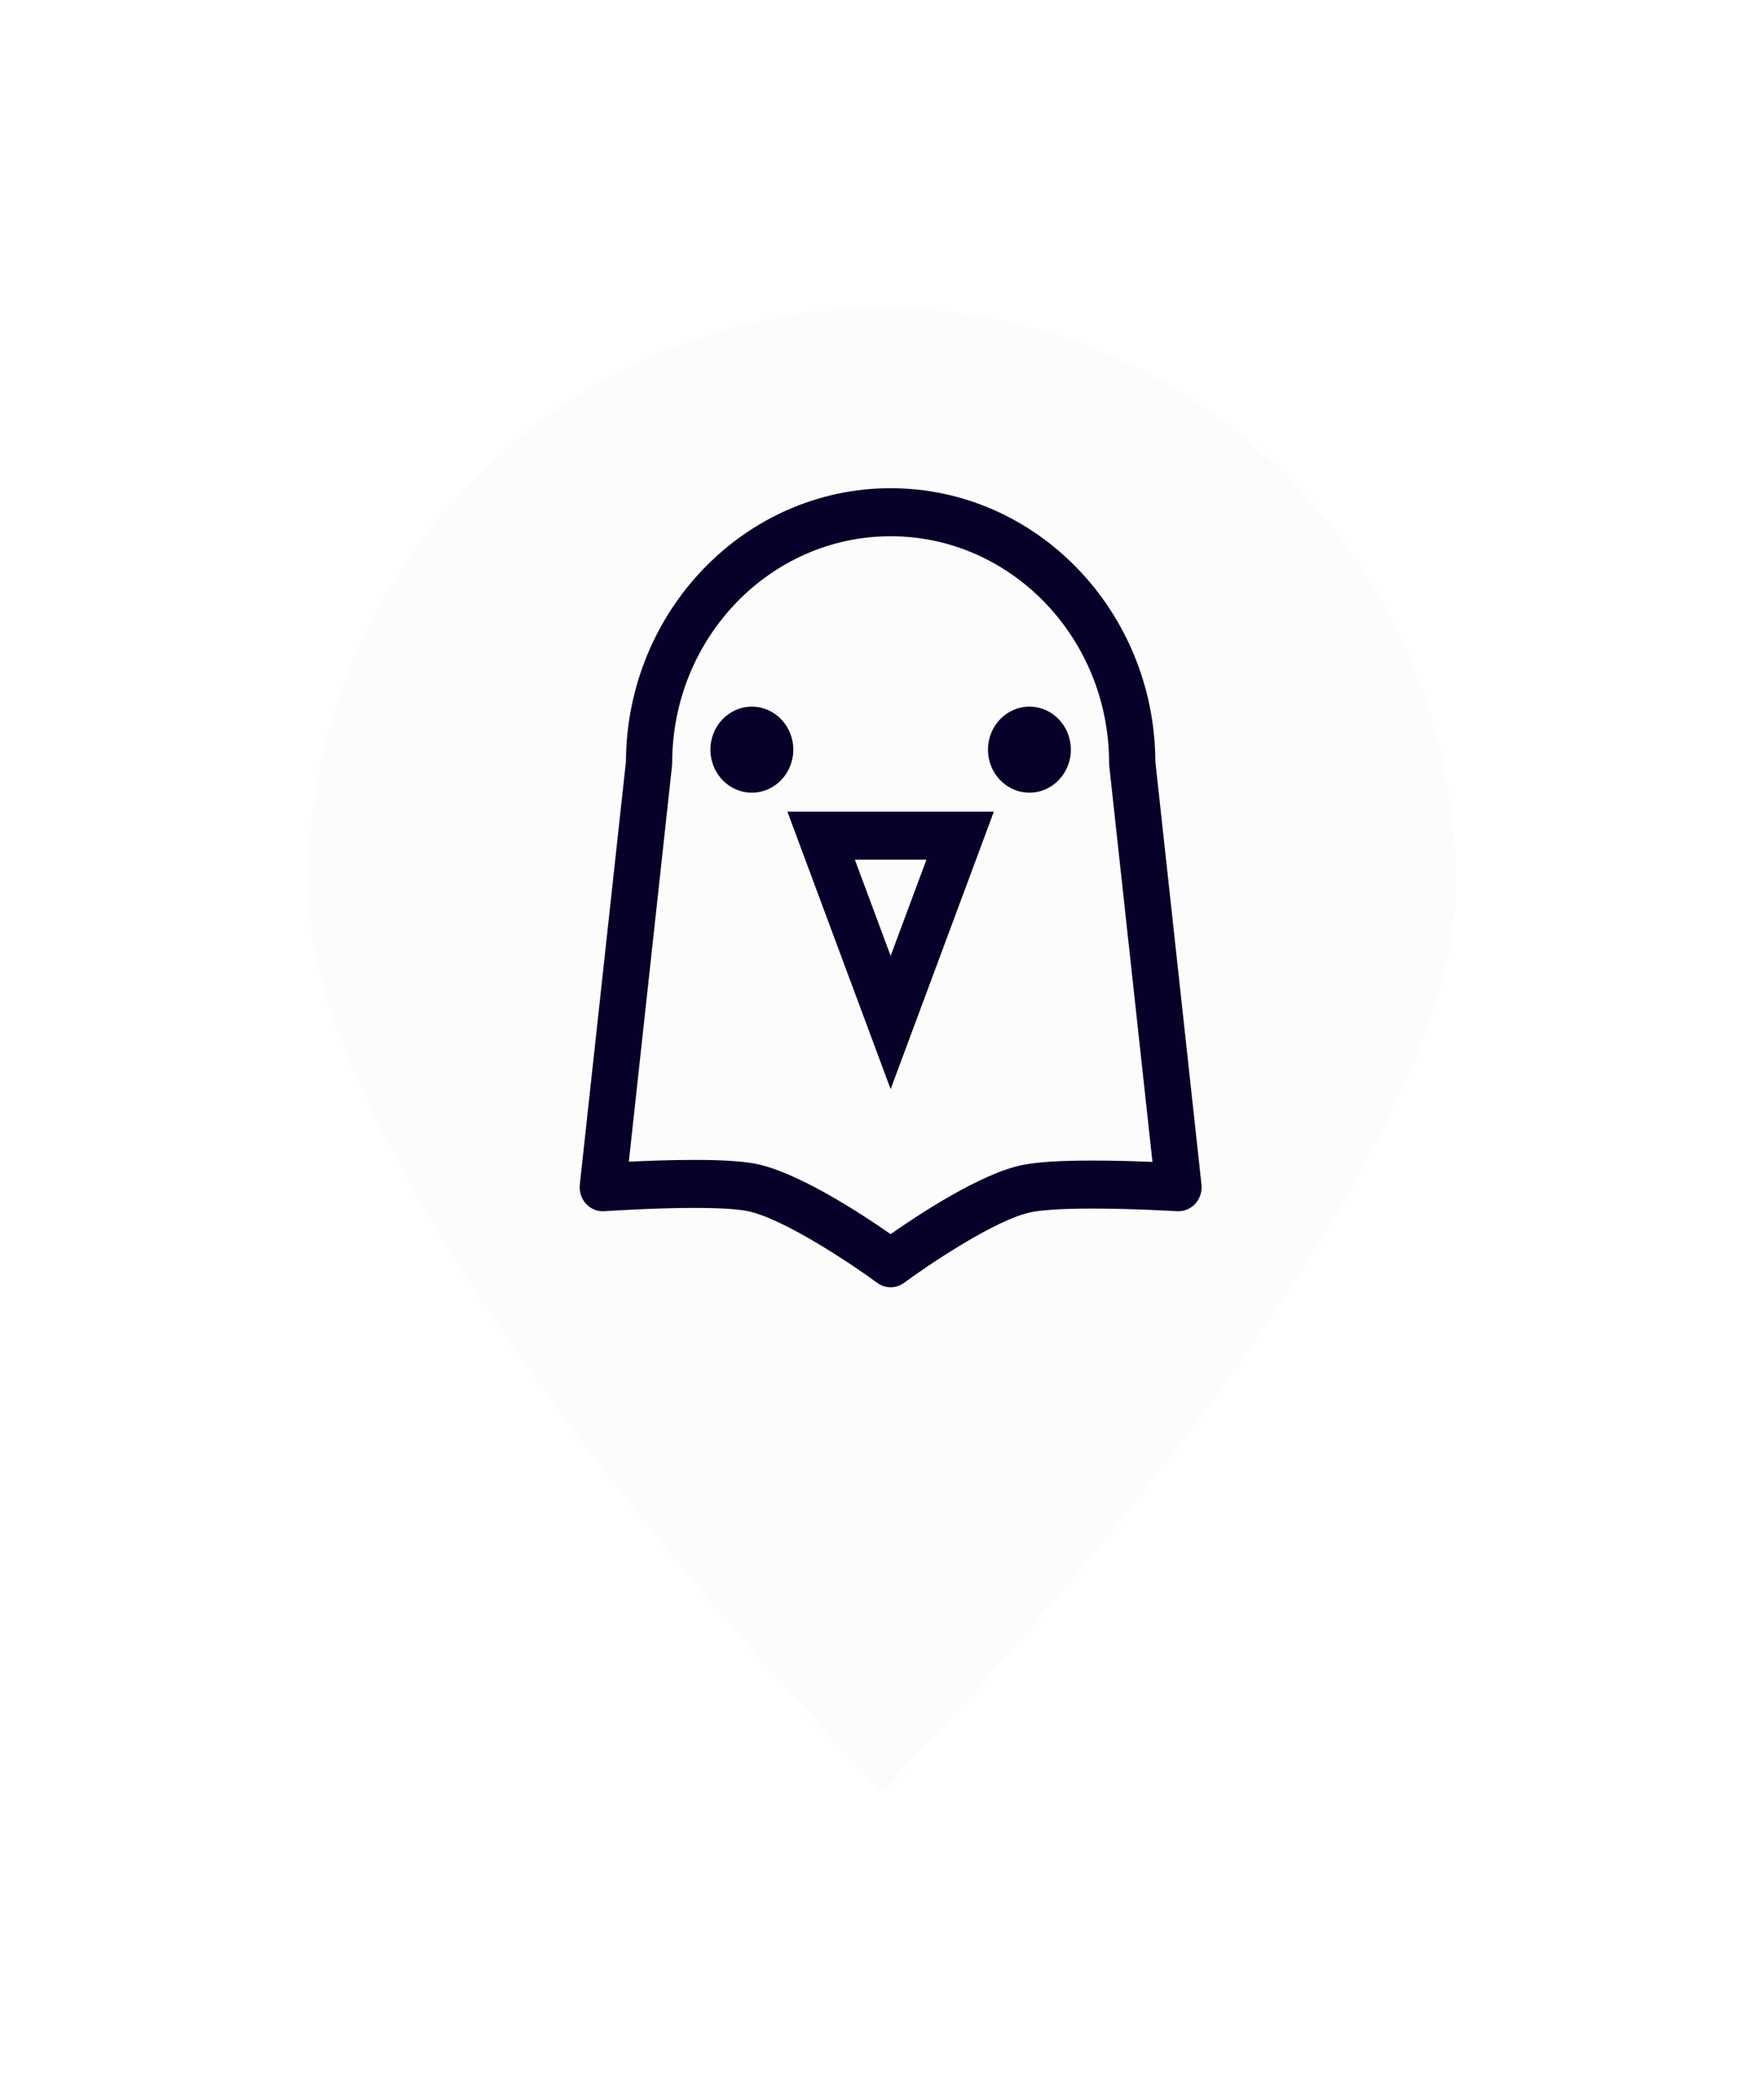 <svg width="126" height="150" viewBox="0 0 126 150" fill="none" xmlns="http://www.w3.org/2000/svg">
<g filter="url(#filter0_d)">
<path d="M103 51.222C103 73.989 62 116 62 116C62 116 21 73.989 21 51.222C21 28.456 39.356 10 62 10C84.644 10 103 28.456 103 51.222Z" fill="#FCFCFC"/>
<g clip-path="url(#clip0)">
<path d="M84.82 72.605L81.526 42.399C81.474 31.621 73.012 22.87 62.617 22.87C52.223 22.87 43.76 31.622 43.709 42.399L40.415 72.605C40.36 73.11 40.523 73.615 40.862 73.983C41.201 74.351 41.68 74.547 42.167 74.509C42.201 74.507 45.57 74.275 48.604 74.275C50.742 74.275 51.805 74.389 52.321 74.486C54.902 74.967 59.939 78.361 61.662 79.628C61.949 79.838 62.283 79.944 62.617 79.944C62.952 79.944 63.288 79.837 63.574 79.626C65.244 78.394 70.13 75.084 72.66 74.577C73.242 74.46 74.473 74.321 77.037 74.321C79.986 74.321 83.049 74.508 83.079 74.51C83.564 74.534 84.04 74.345 84.376 73.978C84.712 73.611 84.875 73.108 84.82 72.605ZM77.037 70.891C74.737 70.891 73.1 70.995 72.032 71.209C69.07 71.804 64.604 74.753 62.615 76.146C60.578 74.725 55.947 71.678 52.905 71.109C51.949 70.931 50.542 70.845 48.603 70.845C46.931 70.845 45.197 70.91 43.917 70.973L47.002 42.691C47.009 42.627 47.013 42.563 47.013 42.499C47.013 33.567 54.012 26.301 62.617 26.301C71.221 26.301 78.221 33.567 78.221 42.499C78.221 42.563 78.225 42.628 78.231 42.691L81.318 70.989C80.148 70.94 78.591 70.891 77.037 70.891Z" fill="#080029"/>
<path d="M52.704 44.616C54.339 44.616 55.664 43.241 55.664 41.544C55.664 39.846 54.339 38.471 52.704 38.471C51.069 38.471 49.744 39.846 49.744 41.544C49.744 43.241 51.069 44.616 52.704 44.616Z" fill="#080029"/>
<path d="M72.53 44.616C74.165 44.616 75.49 43.241 75.49 41.544C75.49 39.846 74.165 38.471 72.53 38.471C70.895 38.471 69.57 39.846 69.57 41.544C69.57 43.241 70.895 44.616 72.53 44.616Z" fill="#080029"/>
<path d="M62.617 65.792L69.99 45.972H55.243L62.617 65.792ZM62.617 56.271L60.062 49.403H65.173L62.617 56.271Z" fill="#080029"/>
</g>
</g>
<defs>
<filter id="filter0_d" x="0" y="0" width="126" height="150" filterUnits="userSpaceOnUse" color-interpolation-filters="sRGB">
<feFlood flood-opacity="0" result="BackgroundImageFix"/>
<feColorMatrix in="SourceAlpha" type="matrix" values="0 0 0 0 0 0 0 0 0 0 0 0 0 0 0 0 0 0 127 0"/>
<feOffset dx="1" dy="12"/>
<feGaussianBlur stdDeviation="11"/>
<feColorMatrix type="matrix" values="0 0 0 0 0 0 0 0 0 0 0 0 0 0 0 0 0 0 0.09 0"/>
<feBlend mode="normal" in2="BackgroundImageFix" result="effect1_dropShadow"/>
<feBlend mode="normal" in="SourceGraphic" in2="effect1_dropShadow" result="shape"/>
</filter>
<clipPath id="clip0">
<rect width="45.159" height="57.169" fill="white" transform="translate(40.014 22.823)"/>
</clipPath>
</defs>
</svg>

